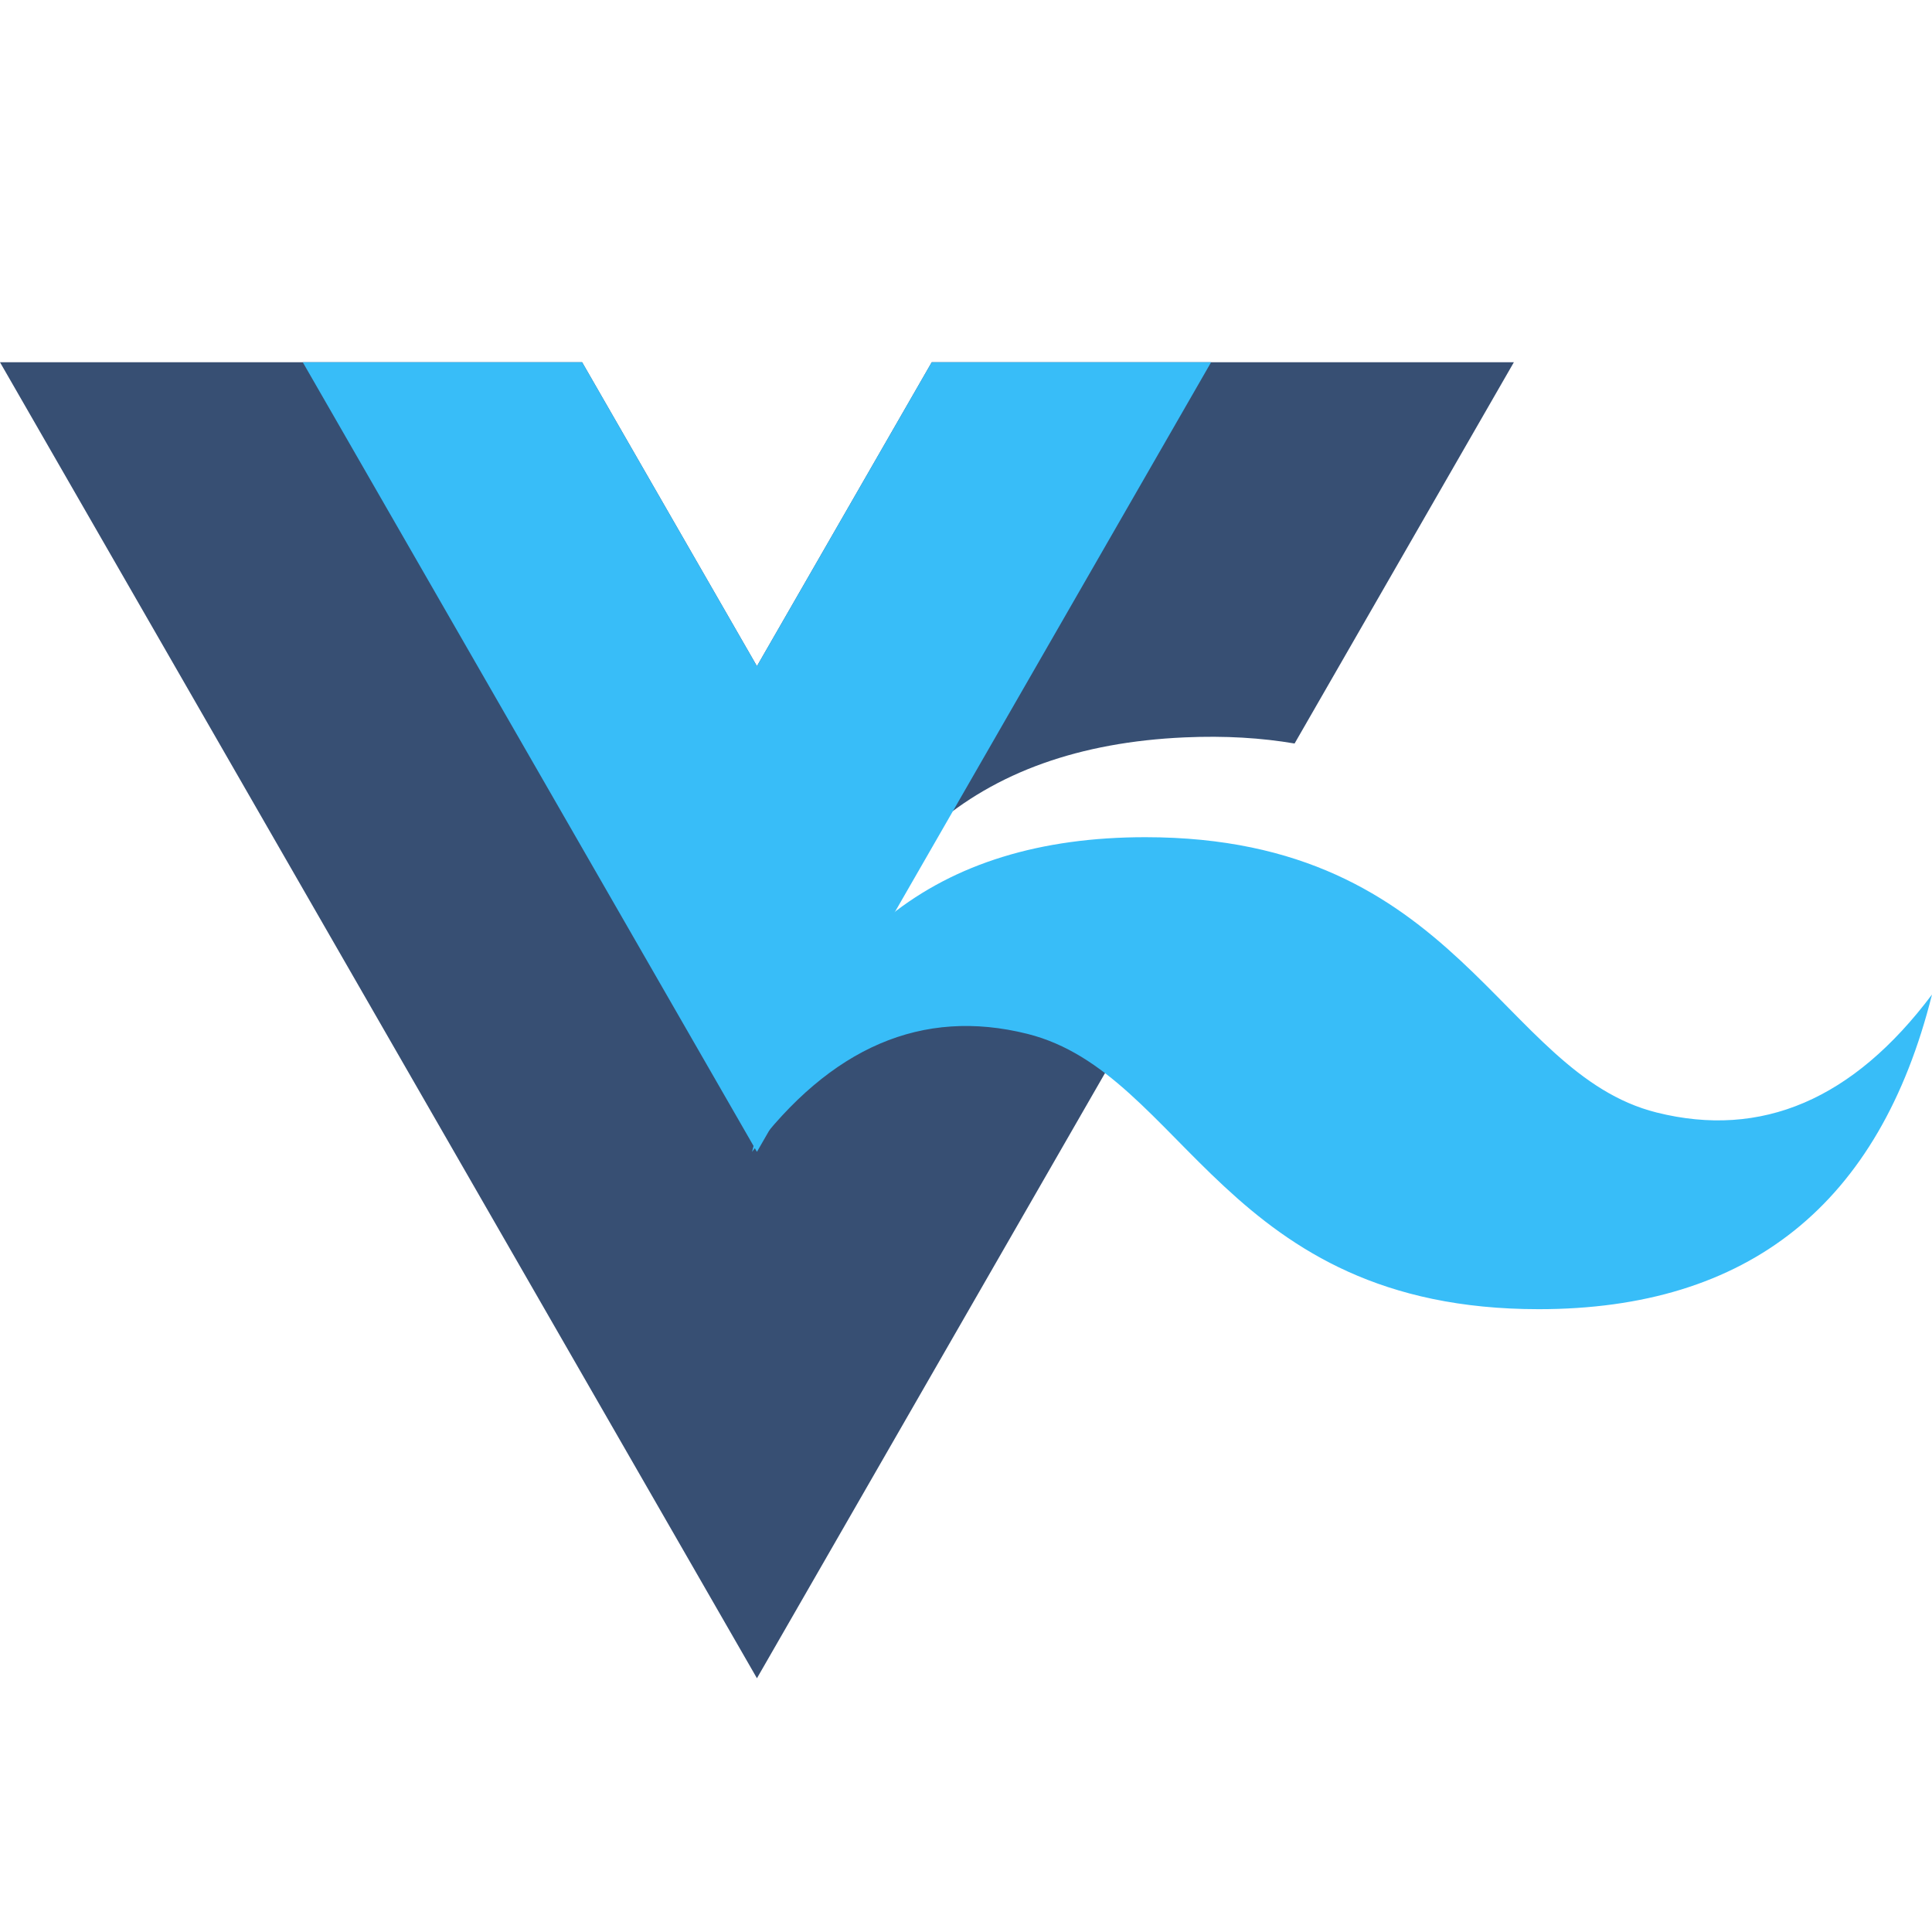 <svg width="800" height="800" viewBox="0 0 800 800" fill="none" xmlns="http://www.w3.org/2000/svg">
<path fill-rule="evenodd" clip-rule="evenodd" d="M313.432 275.844L385.816 149.999H626.864L536.059 307.871C522.488 305.56 507.402 304.579 490.461 305.338C403.69 309.226 351.393 355.047 333.591 442.79C364.187 397.941 401.419 379.97 445.295 388.876C458.271 391.509 469.491 397.39 480.14 405.091L313.432 694.928L0 149.999H241.048L313.432 275.844Z" fill="#374F73"/>
<path d="M474.267 346.665C387.409 346.665 333.113 390.099 311.401 476.958C343.975 433.523 381.973 417.237 425.407 428.098C490.554 444.385 506.84 542.104 637.133 542.104C723.991 542.104 778.286 498.67 799.998 411.811C767.425 455.246 729.427 471.532 685.992 460.671C620.846 444.385 604.56 346.665 474.267 346.665Z" fill="#38BDF8"/>
<path d="M385.815 150L313.432 275.845L241.048 150H125.373L313.432 476.951L501.491 150H385.815Z" fill="#38BDF8"/>
</svg>
